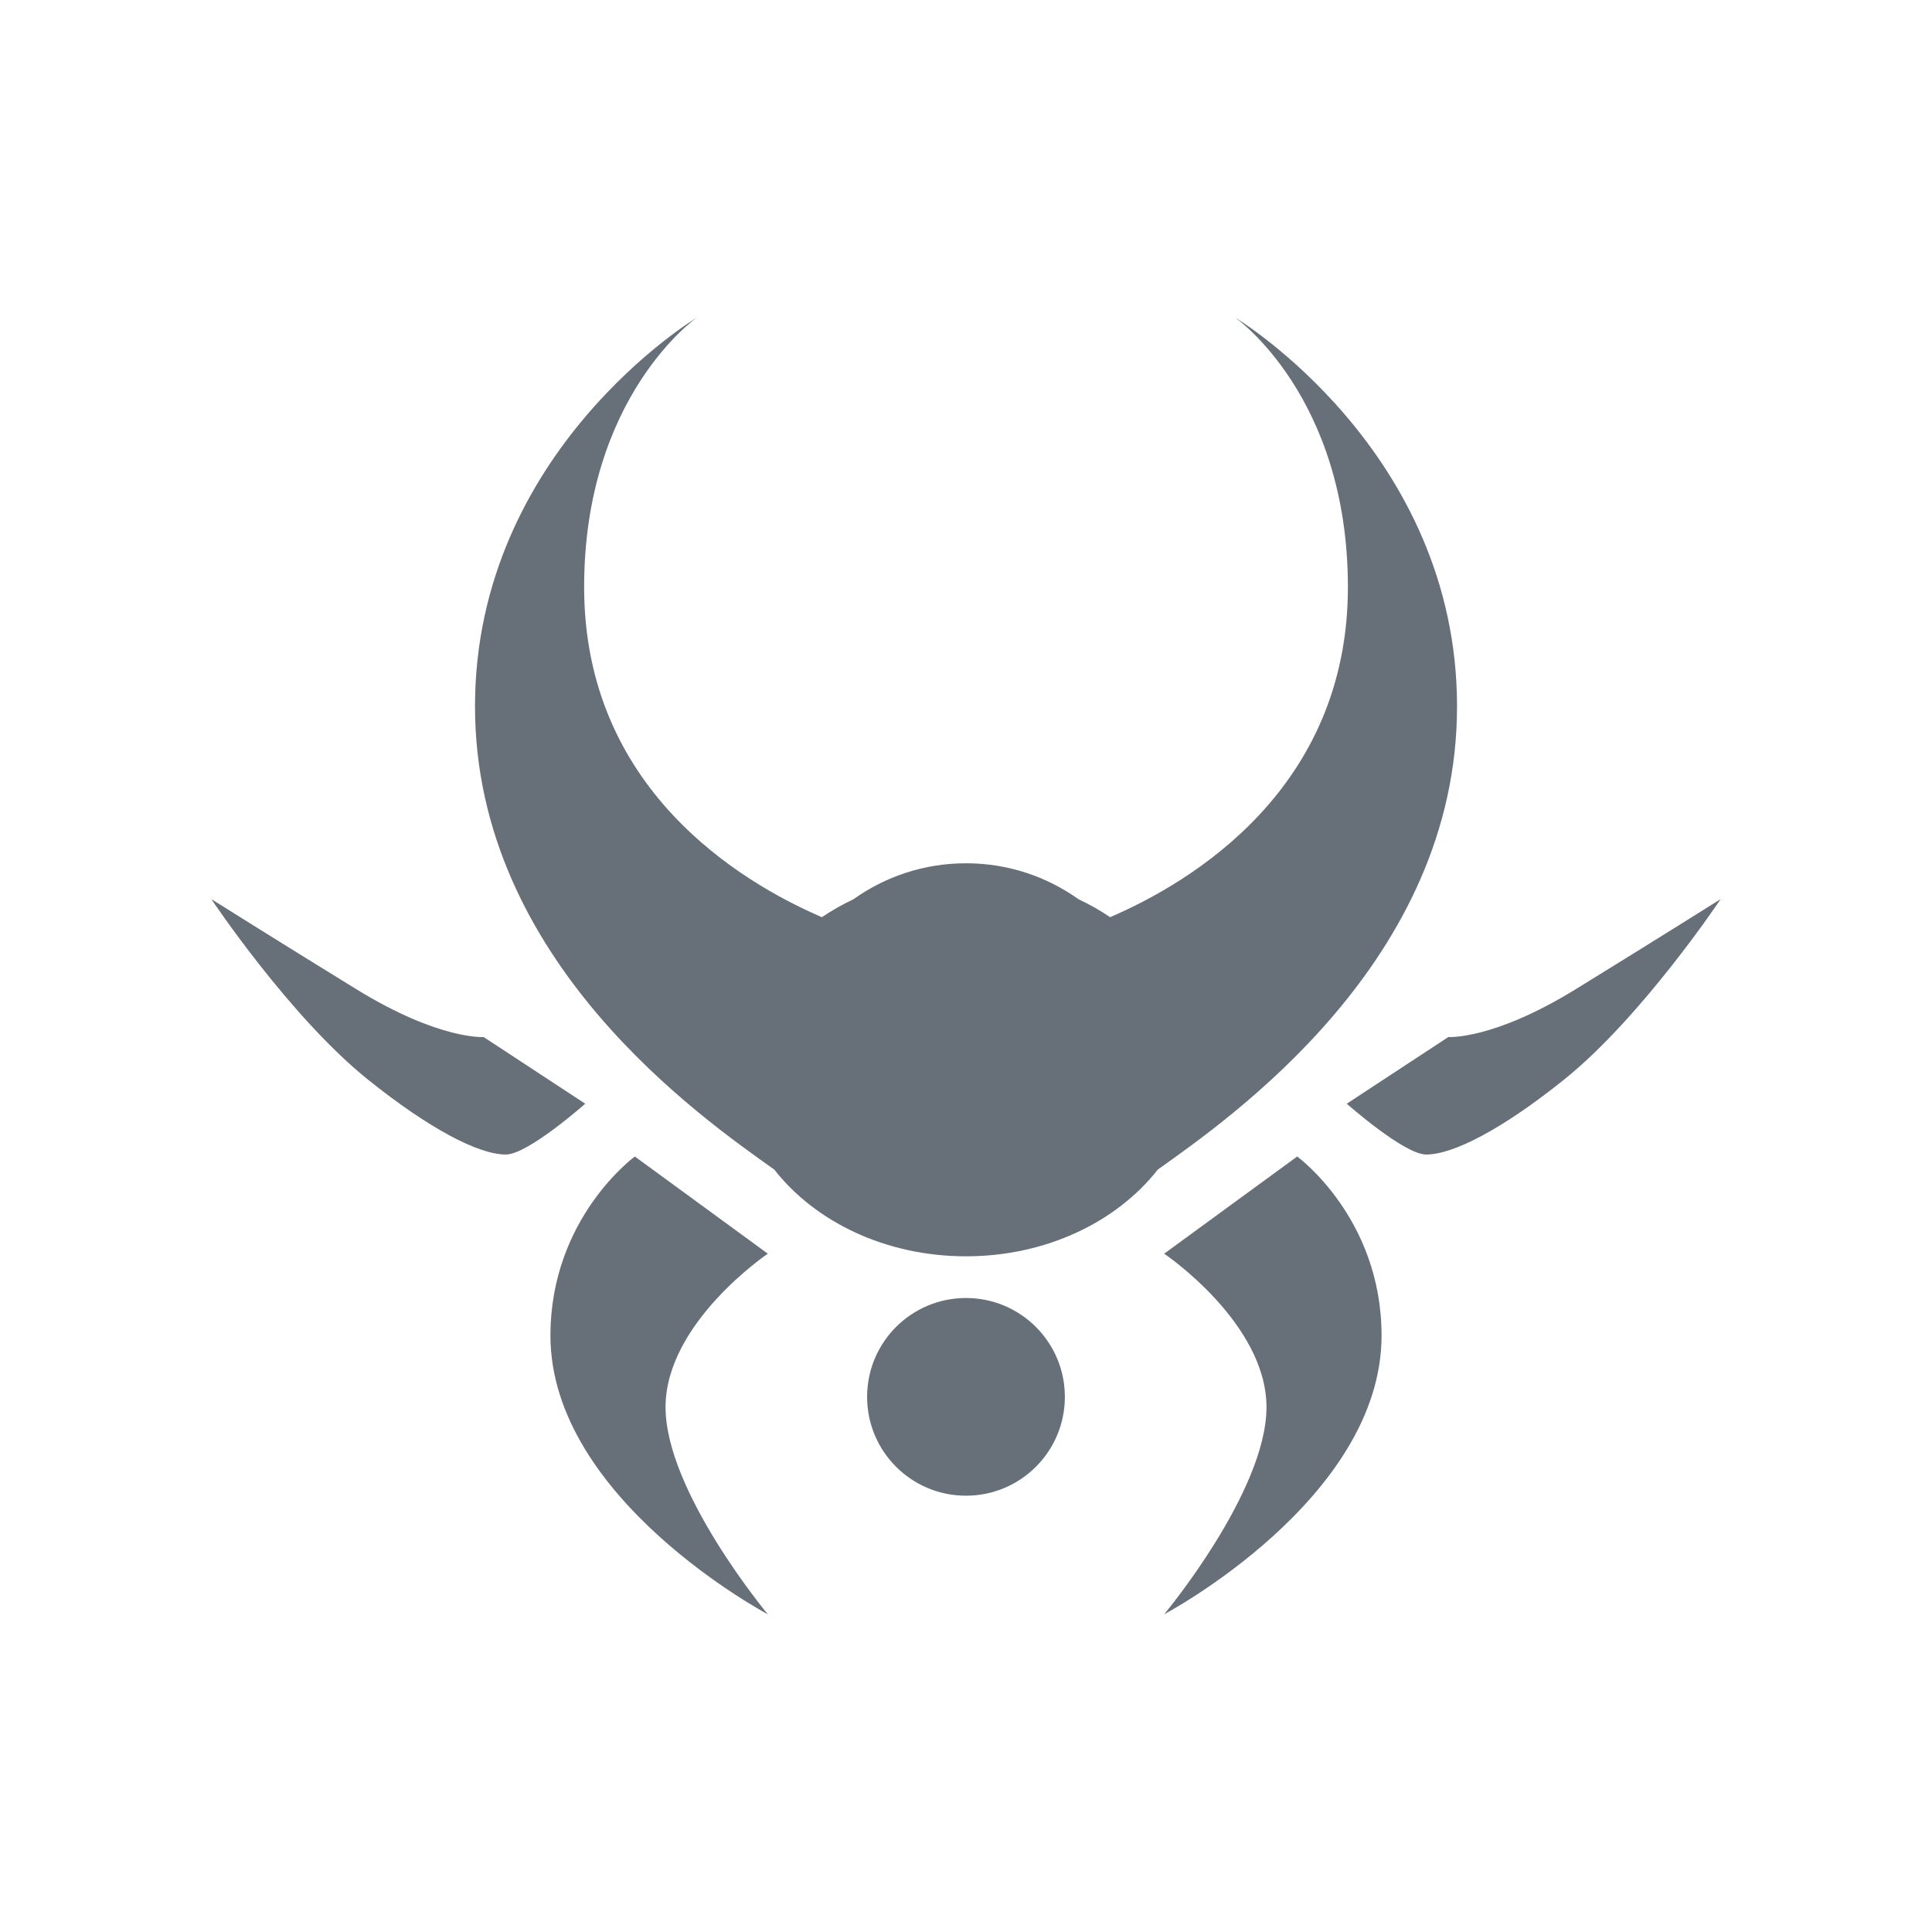 <svg xmlns="http://www.w3.org/2000/svg" width="64" height="64" viewBox="0 0 64 64"><path fill="#677079" d="M35.275 46.273c0 1.81-1.467 3.274-3.276 3.274-1.81 0-3.275-1.466-3.275-3.274 0-1.81 1.466-3.275 3.275-3.275 1.81 0 3.276 1.467 3.276 3.275m-28.275-16.49s2.604 3.908 5.196 5.986c2.037 1.633 3.66 2.476 4.561 2.476.73 0 2.63-1.683 2.63-1.683l-3.366-2.209s-1.472.104-4.207-1.578c-2.734-1.682-4.814-2.992-4.814-2.992m50 0s-2.605 3.908-5.195 5.986c-2.037 1.633-3.66 2.476-4.562 2.476-.729 0-2.63-1.683-2.63-1.683l3.365-2.209s1.474.104 4.209-1.578c2.733-1.682 4.813-2.992 4.813-2.992m-35.97 8.528s-2.796 2.033-2.796 5.932c0 5.422 7.201 9.232 7.201 9.232s-3.388-4.064-3.388-6.86c0-2.798 3.388-5.085 3.388-5.085l-4.405-3.219zm21.941 0s2.795 2.033 2.795 5.932c0 5.422-7.201 9.232-7.201 9.232s3.389-4.064 3.389-6.86c0-2.798-3.389-5.085-3.389-5.085l4.406-3.219zm5.295-14.91c0-8.472-7.343-12.876-7.343-12.876s3.728 2.598 3.728 8.923c0 6.672-5.17 9.77-7.877 10.935-.325-.222-.676-.42-1.045-.594-1.053-.75-2.338-1.192-3.729-1.192-1.39 0-2.677.442-3.729 1.192-.369.174-.719.373-1.045.594-2.707-1.166-7.876-4.263-7.876-10.935 0-6.325 3.727-8.923 3.727-8.923s-7.342 4.405-7.342 12.876c0 8.444 7.518 13.633 9.915 15.344 1.353 1.729 3.69 2.872 6.35 2.872 2.659 0 4.997-1.143 6.352-2.872 2.395-1.711 9.914-6.899 9.914-15.344"/></svg>